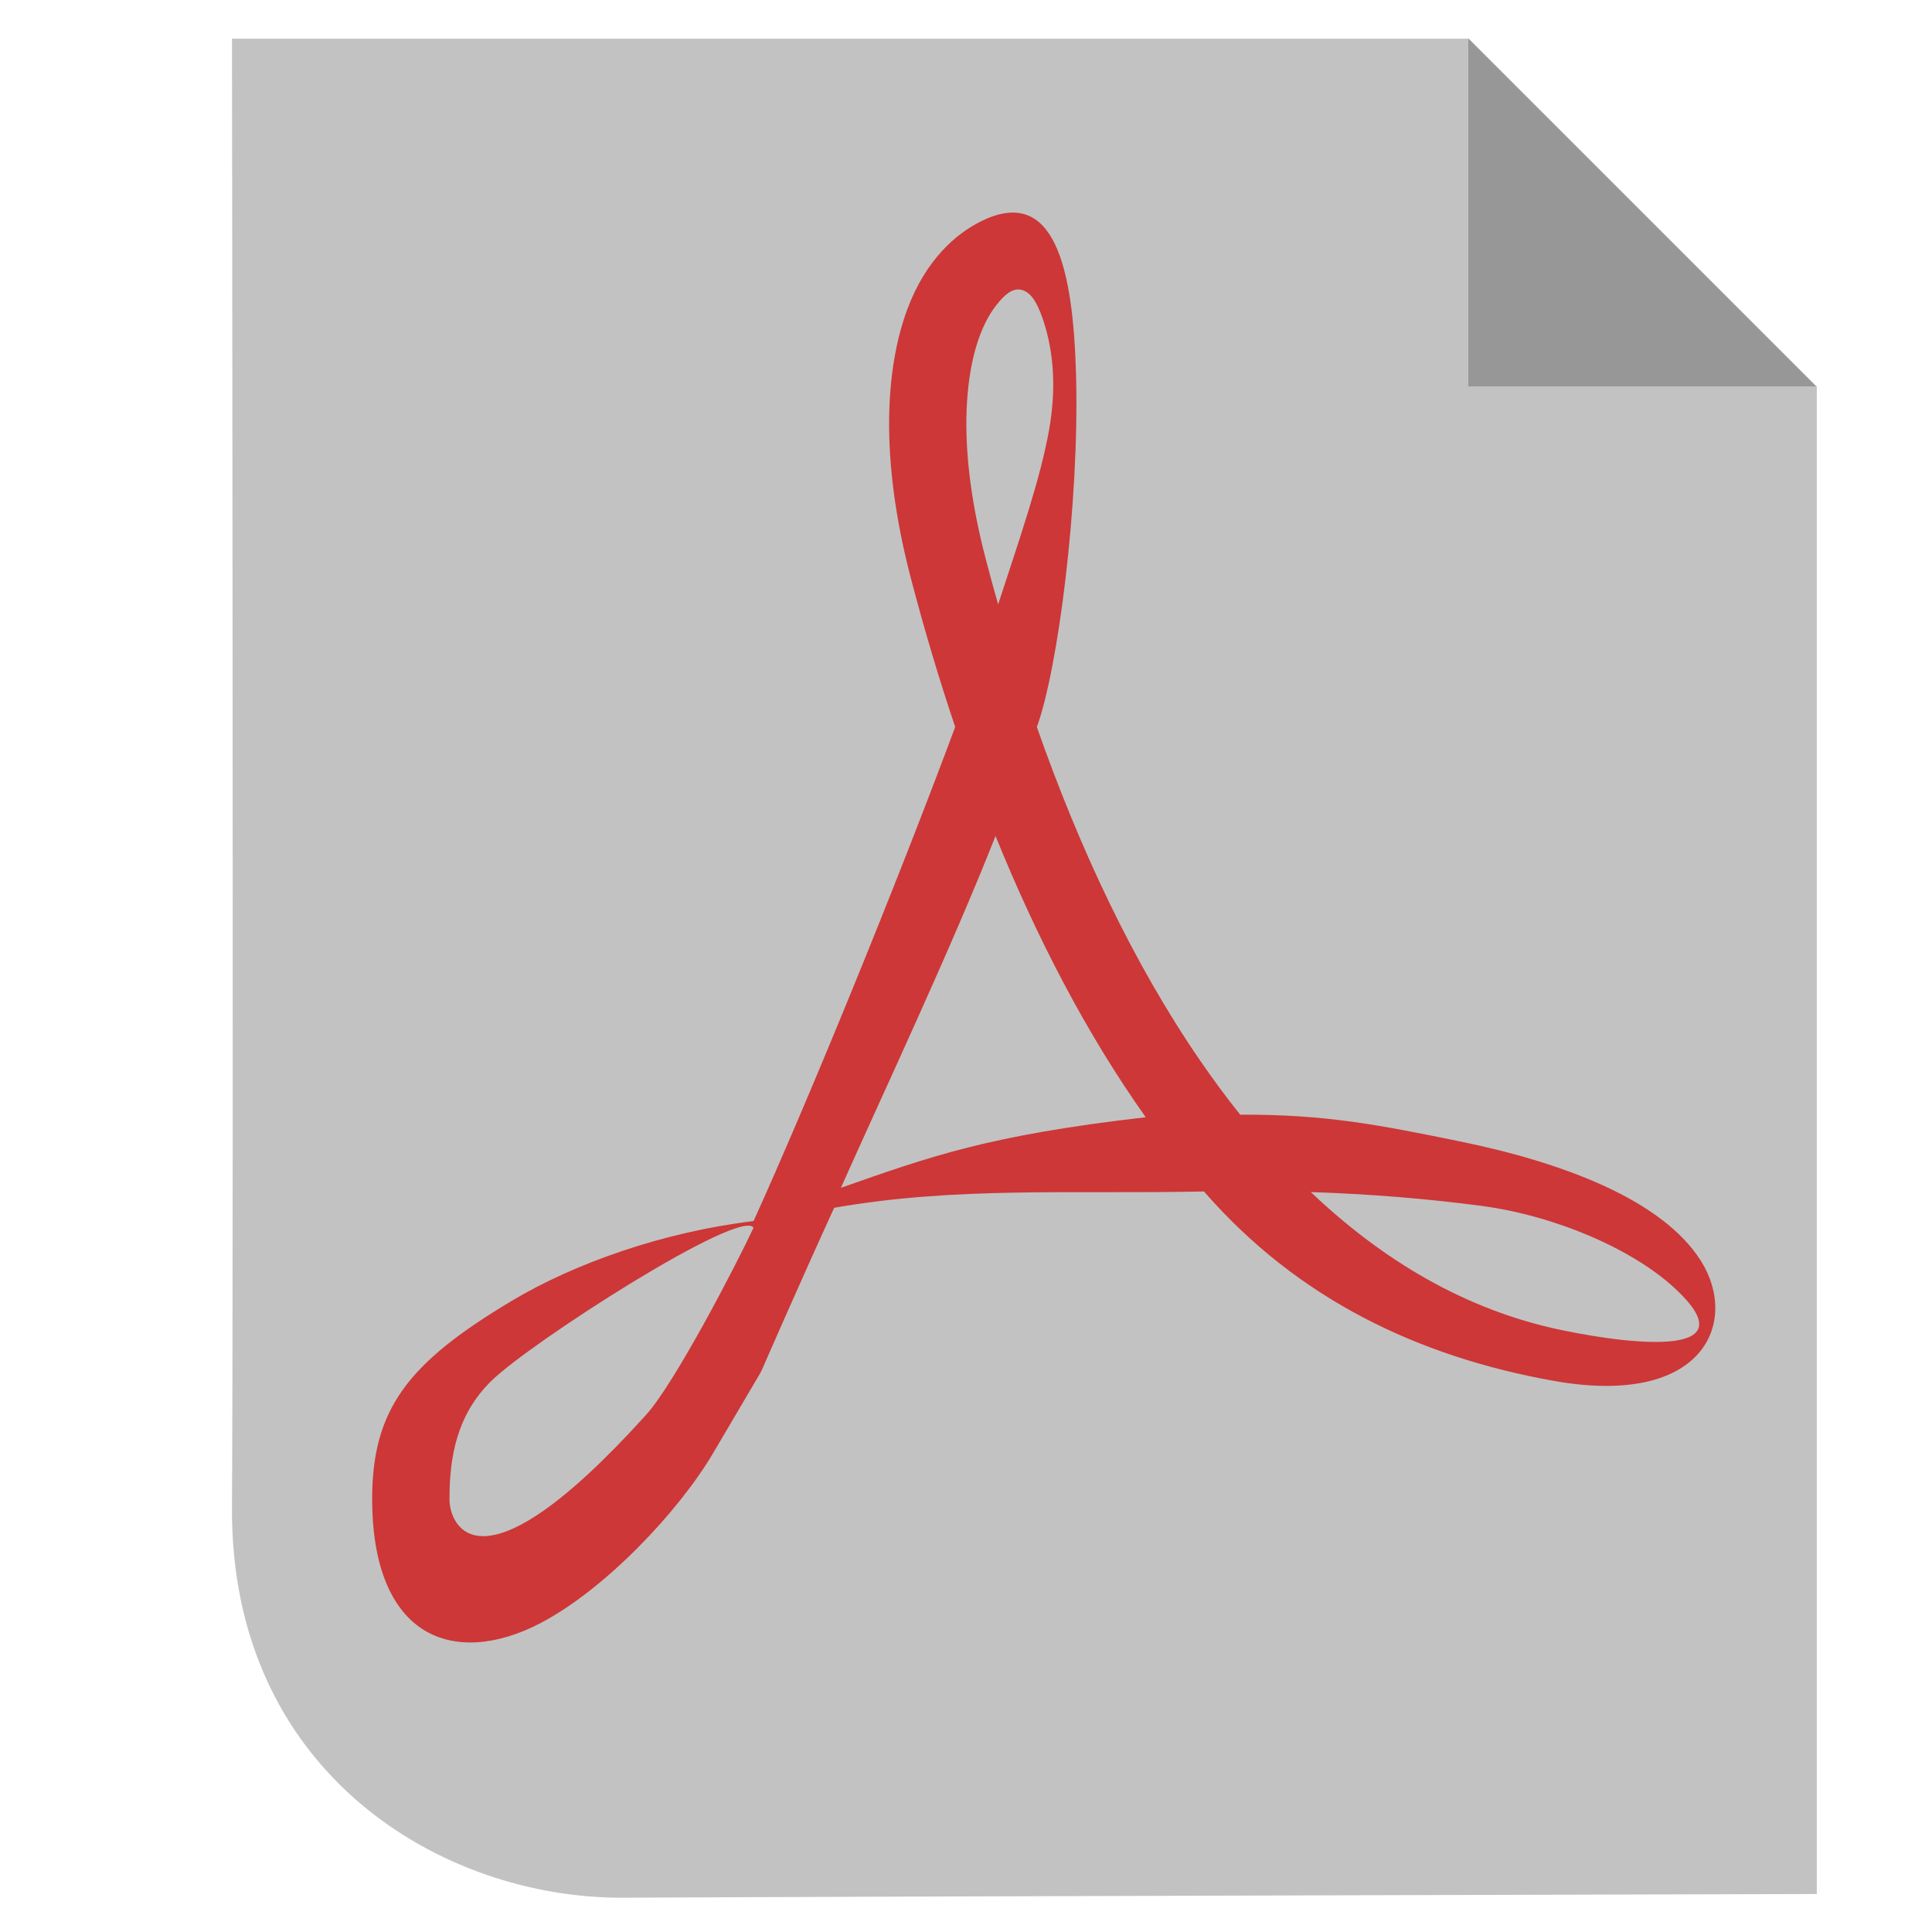 <?xml version="1.0" encoding="UTF-8" standalone="no"?>
<!DOCTYPE svg PUBLIC "-//W3C//DTD SVG 1.1//EN" "http://www.w3.org/Graphics/SVG/1.1/DTD/svg11.dtd">
<svg width="100%" height="100%" viewBox="0 0 500 500" version="1.1" xmlns="http://www.w3.org/2000/svg" xmlns:xlink="http://www.w3.org/1999/xlink" xml:space="preserve" xmlns:serif="http://www.serif.com/" style="fill-rule:evenodd;clip-rule:evenodd;stroke-linejoin:round;stroke-miterlimit:2;">
    <g transform="matrix(1.083,0,0,1.173,-38.553,-42.332)">
        <path d="M469.751,121.379L386.617,44.628L91.033,44.628C91.033,44.628 91.426,307.147 91.033,368.687C90.66,427.097 141.063,454.981 184.528,454.78C248.571,454.484 469.751,453.965 469.751,453.965L469.751,121.379Z" style="fill:rgb(194,194,194);"/>
    </g>
    <path d="M380,10L380,100L470,100L380,10Z" style="fill-opacity:0.22;"/>
    <g transform="matrix(1.739,0,0,1.722,-189.304,-76.603)">
        <path d="M251.009,153.736C242.285,177.451 229.123,209.947 221,228C207.606,229.63 194.41,234.318 185,240C169.632,249.28 164.169,256.207 164.245,270.032C164.307,281.227 167.892,286.98 172.005,289.501C176.506,292.26 182.693,291.888 189.239,288.451C198.892,283.384 209.848,271.659 214.968,262.905C218.578,256.731 221.974,250.894 221.974,250.894C222.052,250.76 222.125,250.623 222.191,250.484C222.191,250.484 227.516,238.117 233,226C251.356,222.769 268.389,223.972 288.033,223.549C301.966,239.715 319.881,248.354 340,252C362.506,256.078 367.69,243.125 362,234C356.296,224.852 341.6,219.214 326,216C314.162,213.561 306.145,211.949 293.422,212.008C291.369,209.414 289.389,206.708 287.48,203.903C277.537,189.297 269.514,172.032 263.163,153.751C266.309,145.035 269.495,120.196 269,101C268.579,84.688 265.782,72.451 255.063,77.643C250.953,79.634 246.588,83.707 243.925,90.864C240.698,99.537 239.664,113.069 244.429,131.445C246.376,138.95 248.565,146.411 251.009,153.736ZM221,229C219.122,225.959 187.903,246.183 182,252C176.838,257.087 175.719,263.486 175.755,269.968C175.773,273.262 179.808,285.318 205.032,257.095C209.271,252.352 218.301,234.835 221,229ZM303.933,223.64C314.626,233.9 326.957,241.374 341.229,244.378C352.619,246.775 369.228,248.407 358,238C351.773,232.228 340.401,227.193 329.239,225.704C321.062,224.614 312.562,223.93 303.933,223.64ZM257.011,170.123C250.48,186.913 240.121,209.128 234,223C247.345,218.287 255.876,215.125 279.366,212.394C270.6,199.919 263.183,185.511 257.011,170.123ZM257.4,135.322C260.576,125.486 263.705,116.438 265,109C266.272,101.695 265.337,96.09 263.958,92.167C263.179,89.95 262.266,88.341 260.806,88.033C259.465,87.75 258.261,88.87 257.071,90.426C254.762,93.444 253.18,98.301 252.771,104.883C252.373,111.29 253.139,119.179 255.571,128.555C256.157,130.816 256.765,133.072 257.4,135.322Z" style="fill:rgb(205,55,55);"/>
    </g>
</svg>
